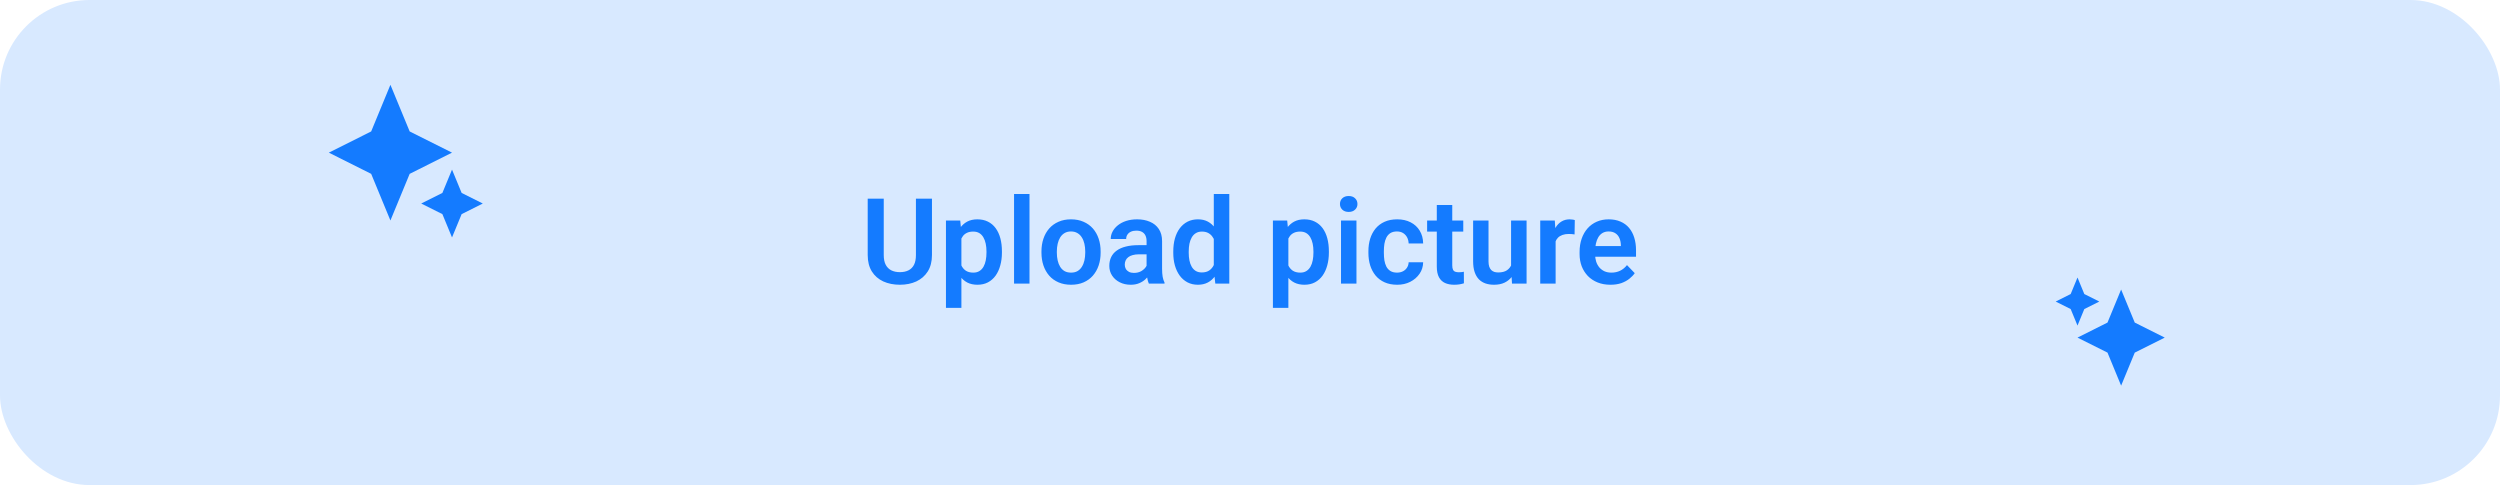 <svg width="335" height="65" viewBox="0 0 335 65" fill="none" xmlns="http://www.w3.org/2000/svg">
<rect width="335" height="65" rx="12" fill="#D8E9FF"/>
<path d="M122.734 26.625H124.883V34.18C124.883 35.05 124.695 35.781 124.32 36.375C123.945 36.964 123.435 37.409 122.789 37.711C122.143 38.008 121.409 38.156 120.586 38.156C119.753 38.156 119.01 38.008 118.359 37.711C117.708 37.409 117.198 36.964 116.828 36.375C116.458 35.781 116.273 35.05 116.273 34.18V26.625H118.422V34.18C118.422 34.711 118.51 35.146 118.688 35.484C118.865 35.818 119.115 36.065 119.438 36.227C119.76 36.388 120.143 36.469 120.586 36.469C121.034 36.469 121.417 36.388 121.734 36.227C122.057 36.065 122.305 35.818 122.477 35.484C122.648 35.146 122.734 34.711 122.734 34.18V26.625ZM128.828 31.172V41.25H126.758V29.547H128.672L128.828 31.172ZM134.258 33.688V33.852C134.258 34.466 134.185 35.036 134.039 35.562C133.898 36.083 133.69 36.539 133.414 36.93C133.138 37.315 132.794 37.617 132.383 37.836C131.977 38.05 131.508 38.156 130.977 38.156C130.456 38.156 130.003 38.057 129.617 37.859C129.232 37.656 128.906 37.37 128.641 37C128.375 36.63 128.161 36.2 128 35.711C127.844 35.216 127.727 34.677 127.648 34.094V33.57C127.727 32.95 127.844 32.388 128 31.883C128.161 31.372 128.375 30.932 128.641 30.562C128.906 30.188 129.229 29.898 129.609 29.695C129.995 29.492 130.445 29.391 130.961 29.391C131.497 29.391 131.969 29.492 132.375 29.695C132.786 29.898 133.133 30.19 133.414 30.57C133.695 30.951 133.906 31.404 134.047 31.93C134.188 32.456 134.258 33.042 134.258 33.688ZM132.188 33.852V33.688C132.188 33.312 132.154 32.966 132.086 32.648C132.018 32.325 131.914 32.044 131.773 31.805C131.633 31.56 131.451 31.37 131.227 31.234C131.003 31.099 130.732 31.031 130.414 31.031C130.096 31.031 129.823 31.083 129.594 31.188C129.365 31.292 129.177 31.44 129.031 31.633C128.885 31.826 128.771 32.055 128.688 32.32C128.609 32.581 128.557 32.87 128.531 33.188V34.484C128.578 34.87 128.669 35.216 128.805 35.523C128.94 35.831 129.138 36.075 129.398 36.258C129.664 36.44 130.008 36.531 130.43 36.531C130.747 36.531 131.018 36.461 131.242 36.32C131.466 36.18 131.648 35.987 131.789 35.742C131.93 35.492 132.031 35.206 132.094 34.883C132.156 34.56 132.188 34.216 132.188 33.852ZM137.953 26V38H135.883V26H137.953ZM139.555 33.859V33.695C139.555 33.075 139.643 32.505 139.82 31.984C139.997 31.458 140.255 31.003 140.594 30.617C140.932 30.232 141.346 29.932 141.836 29.719C142.326 29.5 142.883 29.391 143.508 29.391C144.143 29.391 144.706 29.5 145.195 29.719C145.69 29.932 146.107 30.232 146.445 30.617C146.784 31.003 147.042 31.458 147.219 31.984C147.396 32.505 147.484 33.075 147.484 33.695V33.859C147.484 34.474 147.396 35.044 147.219 35.57C147.042 36.091 146.784 36.547 146.445 36.938C146.107 37.323 145.693 37.622 145.203 37.836C144.714 38.05 144.154 38.156 143.523 38.156C142.898 38.156 142.339 38.05 141.844 37.836C141.349 37.622 140.932 37.323 140.594 36.938C140.255 36.547 139.997 36.091 139.82 35.57C139.643 35.044 139.555 34.474 139.555 33.859ZM141.617 33.695V33.859C141.617 34.229 141.654 34.575 141.727 34.898C141.799 35.221 141.911 35.505 142.062 35.75C142.214 35.995 142.409 36.188 142.648 36.328C142.893 36.464 143.185 36.531 143.523 36.531C143.857 36.531 144.143 36.464 144.383 36.328C144.622 36.188 144.818 35.995 144.969 35.75C145.125 35.505 145.24 35.221 145.312 34.898C145.385 34.575 145.422 34.229 145.422 33.859V33.695C145.422 33.331 145.385 32.99 145.312 32.672C145.24 32.349 145.125 32.065 144.969 31.82C144.818 31.57 144.62 31.375 144.375 31.234C144.135 31.088 143.846 31.016 143.508 31.016C143.174 31.016 142.888 31.088 142.648 31.234C142.409 31.375 142.214 31.57 142.062 31.82C141.911 32.065 141.799 32.349 141.727 32.672C141.654 32.99 141.617 33.331 141.617 33.695ZM153.641 36.203V32.305C153.641 32.018 153.591 31.771 153.492 31.562C153.393 31.354 153.242 31.193 153.039 31.078C152.836 30.963 152.578 30.906 152.266 30.906C151.99 30.906 151.747 30.953 151.539 31.047C151.336 31.141 151.18 31.273 151.07 31.445C150.961 31.612 150.906 31.805 150.906 32.023H148.836C148.836 31.674 148.919 31.344 149.086 31.031C149.253 30.713 149.49 30.432 149.797 30.188C150.109 29.938 150.482 29.742 150.914 29.602C151.352 29.461 151.841 29.391 152.383 29.391C153.023 29.391 153.594 29.5 154.094 29.719C154.599 29.932 154.995 30.255 155.281 30.688C155.573 31.12 155.719 31.664 155.719 32.32V36.008C155.719 36.43 155.745 36.792 155.797 37.094C155.854 37.391 155.938 37.648 156.047 37.867V38H153.945C153.846 37.786 153.771 37.516 153.719 37.188C153.667 36.854 153.641 36.526 153.641 36.203ZM153.93 32.852L153.945 34.078H152.641C152.318 34.078 152.034 34.112 151.789 34.18C151.544 34.242 151.344 34.336 151.188 34.461C151.031 34.581 150.914 34.727 150.836 34.898C150.758 35.065 150.719 35.255 150.719 35.469C150.719 35.677 150.766 35.865 150.859 36.031C150.958 36.198 151.099 36.331 151.281 36.43C151.469 36.523 151.688 36.57 151.938 36.57C152.302 36.57 152.62 36.497 152.891 36.352C153.161 36.2 153.372 36.018 153.523 35.805C153.674 35.591 153.755 35.388 153.766 35.195L154.359 36.086C154.286 36.3 154.177 36.526 154.031 36.766C153.885 37.005 153.698 37.229 153.469 37.438C153.24 37.646 152.964 37.818 152.641 37.953C152.318 38.089 151.943 38.156 151.516 38.156C150.969 38.156 150.479 38.047 150.047 37.828C149.615 37.609 149.273 37.31 149.023 36.93C148.773 36.55 148.648 36.117 148.648 35.633C148.648 35.185 148.732 34.789 148.898 34.445C149.065 34.102 149.312 33.812 149.641 33.578C149.969 33.339 150.375 33.159 150.859 33.039C151.349 32.914 151.909 32.852 152.539 32.852H153.93ZM162.648 36.203V26H164.727V38H162.852L162.648 36.203ZM157.219 33.875V33.711C157.219 33.065 157.292 32.479 157.438 31.953C157.589 31.422 157.807 30.966 158.094 30.586C158.38 30.206 158.727 29.912 159.133 29.703C159.544 29.495 160.01 29.391 160.531 29.391C161.036 29.391 161.477 29.492 161.852 29.695C162.232 29.898 162.555 30.188 162.82 30.562C163.091 30.938 163.307 31.383 163.469 31.898C163.63 32.409 163.747 32.971 163.82 33.586V34.031C163.747 34.63 163.63 35.18 163.469 35.68C163.307 36.18 163.091 36.617 162.82 36.992C162.555 37.362 162.232 37.648 161.852 37.852C161.471 38.055 161.026 38.156 160.516 38.156C160 38.156 159.536 38.05 159.125 37.836C158.719 37.622 158.372 37.323 158.086 36.938C157.805 36.552 157.589 36.099 157.438 35.578C157.292 35.057 157.219 34.49 157.219 33.875ZM159.289 33.711V33.875C159.289 34.24 159.32 34.581 159.383 34.898C159.445 35.216 159.547 35.497 159.688 35.742C159.828 35.982 160.008 36.169 160.227 36.305C160.451 36.44 160.721 36.508 161.039 36.508C161.445 36.508 161.779 36.419 162.039 36.242C162.305 36.06 162.51 35.812 162.656 35.5C162.802 35.182 162.896 34.825 162.938 34.43V33.203C162.917 32.891 162.862 32.602 162.773 32.336C162.69 32.07 162.57 31.841 162.414 31.648C162.263 31.456 162.076 31.305 161.852 31.195C161.628 31.086 161.362 31.031 161.055 31.031C160.737 31.031 160.466 31.102 160.242 31.242C160.018 31.378 159.836 31.568 159.695 31.812C159.555 32.057 159.451 32.341 159.383 32.664C159.32 32.987 159.289 33.336 159.289 33.711ZM172.641 31.172V41.25H170.57V29.547H172.484L172.641 31.172ZM178.07 33.688V33.852C178.07 34.466 177.997 35.036 177.852 35.562C177.711 36.083 177.503 36.539 177.227 36.93C176.951 37.315 176.607 37.617 176.195 37.836C175.789 38.05 175.32 38.156 174.789 38.156C174.268 38.156 173.815 38.057 173.43 37.859C173.044 37.656 172.719 37.37 172.453 37C172.188 36.63 171.974 36.2 171.812 35.711C171.656 35.216 171.539 34.677 171.461 34.094V33.57C171.539 32.95 171.656 32.388 171.812 31.883C171.974 31.372 172.188 30.932 172.453 30.562C172.719 30.188 173.042 29.898 173.422 29.695C173.807 29.492 174.258 29.391 174.773 29.391C175.31 29.391 175.781 29.492 176.188 29.695C176.599 29.898 176.945 30.19 177.227 30.57C177.508 30.951 177.719 31.404 177.859 31.93C178 32.456 178.07 33.042 178.07 33.688ZM176 33.852V33.688C176 33.312 175.966 32.966 175.898 32.648C175.831 32.325 175.727 32.044 175.586 31.805C175.445 31.56 175.263 31.37 175.039 31.234C174.815 31.099 174.544 31.031 174.227 31.031C173.909 31.031 173.635 31.083 173.406 31.188C173.177 31.292 172.99 31.44 172.844 31.633C172.698 31.826 172.583 32.055 172.5 32.32C172.422 32.581 172.37 32.87 172.344 33.188V34.484C172.391 34.87 172.482 35.216 172.617 35.523C172.753 35.831 172.951 36.075 173.211 36.258C173.477 36.44 173.82 36.531 174.242 36.531C174.56 36.531 174.831 36.461 175.055 36.32C175.279 36.18 175.461 35.987 175.602 35.742C175.742 35.492 175.844 35.206 175.906 34.883C175.969 34.56 176 34.216 176 33.852ZM181.766 29.547V38H179.695V29.547H181.766ZM179.555 27.336C179.555 27.029 179.659 26.773 179.867 26.57C180.081 26.367 180.367 26.266 180.727 26.266C181.086 26.266 181.37 26.367 181.578 26.57C181.792 26.773 181.898 27.029 181.898 27.336C181.898 27.638 181.792 27.891 181.578 28.094C181.37 28.297 181.086 28.398 180.727 28.398C180.367 28.398 180.081 28.297 179.867 28.094C179.659 27.891 179.555 27.638 179.555 27.336ZM187.203 36.531C187.495 36.531 187.755 36.474 187.984 36.359C188.214 36.245 188.396 36.083 188.531 35.875C188.672 35.667 188.747 35.425 188.758 35.148H190.703C190.693 35.721 190.531 36.234 190.219 36.688C189.906 37.141 189.49 37.5 188.969 37.766C188.453 38.026 187.875 38.156 187.234 38.156C186.583 38.156 186.016 38.047 185.531 37.828C185.047 37.609 184.643 37.305 184.32 36.914C184.003 36.523 183.763 36.07 183.602 35.555C183.445 35.039 183.367 34.487 183.367 33.898V33.648C183.367 33.06 183.445 32.508 183.602 31.992C183.763 31.477 184.003 31.023 184.32 30.633C184.643 30.242 185.047 29.938 185.531 29.719C186.016 29.5 186.581 29.391 187.227 29.391C187.909 29.391 188.508 29.523 189.023 29.789C189.544 30.055 189.951 30.43 190.242 30.914C190.539 31.398 190.693 31.969 190.703 32.625H188.758C188.747 32.323 188.68 32.052 188.555 31.812C188.43 31.573 188.253 31.38 188.023 31.234C187.794 31.088 187.516 31.016 187.188 31.016C186.839 31.016 186.547 31.088 186.312 31.234C186.083 31.38 185.904 31.581 185.773 31.836C185.648 32.086 185.56 32.367 185.508 32.68C185.461 32.987 185.438 33.31 185.438 33.648V33.898C185.438 34.242 185.461 34.57 185.508 34.883C185.56 35.195 185.648 35.477 185.773 35.727C185.904 35.971 186.083 36.167 186.312 36.312C186.547 36.458 186.844 36.531 187.203 36.531ZM196.078 29.547V31.031H191.234V29.547H196.078ZM192.531 27.469H194.602V35.562C194.602 35.812 194.635 36.005 194.703 36.141C194.771 36.276 194.872 36.367 195.008 36.414C195.143 36.461 195.305 36.484 195.492 36.484C195.628 36.484 195.753 36.477 195.867 36.461C195.982 36.445 196.078 36.43 196.156 36.414L196.164 37.961C195.992 38.018 195.797 38.065 195.578 38.102C195.365 38.138 195.122 38.156 194.852 38.156C194.388 38.156 193.982 38.078 193.633 37.922C193.284 37.76 193.013 37.503 192.82 37.148C192.628 36.789 192.531 36.315 192.531 35.727V27.469ZM202.484 35.992V29.547H204.562V38H202.609L202.484 35.992ZM202.75 34.242L203.391 34.227C203.391 34.794 203.328 35.318 203.203 35.797C203.078 36.276 202.883 36.693 202.617 37.047C202.357 37.396 202.026 37.669 201.625 37.867C201.224 38.06 200.75 38.156 200.203 38.156C199.786 38.156 199.406 38.099 199.062 37.984C198.719 37.865 198.422 37.68 198.172 37.43C197.927 37.175 197.737 36.849 197.602 36.453C197.466 36.052 197.398 35.57 197.398 35.008V29.547H199.461V35.023C199.461 35.305 199.492 35.539 199.555 35.727C199.622 35.914 199.714 36.068 199.828 36.188C199.948 36.302 200.086 36.385 200.242 36.438C200.404 36.484 200.576 36.508 200.758 36.508C201.258 36.508 201.651 36.409 201.938 36.211C202.229 36.008 202.438 35.737 202.562 35.398C202.688 35.055 202.75 34.669 202.75 34.242ZM208.453 31.273V38H206.391V29.547H208.344L208.453 31.273ZM211.023 29.492L210.992 31.414C210.878 31.393 210.747 31.378 210.602 31.367C210.461 31.357 210.328 31.352 210.203 31.352C209.885 31.352 209.607 31.396 209.367 31.484C209.128 31.568 208.927 31.69 208.766 31.852C208.609 32.013 208.49 32.211 208.406 32.445C208.323 32.675 208.276 32.935 208.266 33.227L207.82 33.172C207.82 32.635 207.875 32.138 207.984 31.68C208.094 31.221 208.253 30.82 208.461 30.477C208.669 30.133 208.93 29.867 209.242 29.68C209.56 29.487 209.924 29.391 210.336 29.391C210.451 29.391 210.573 29.401 210.703 29.422C210.839 29.438 210.945 29.461 211.023 29.492ZM215.797 38.156C215.156 38.156 214.581 38.052 214.07 37.844C213.56 37.635 213.125 37.346 212.766 36.977C212.411 36.602 212.138 36.167 211.945 35.672C211.758 35.172 211.664 34.635 211.664 34.062V33.75C211.664 33.099 211.758 32.508 211.945 31.977C212.133 31.44 212.398 30.979 212.742 30.594C213.086 30.208 213.497 29.912 213.977 29.703C214.456 29.495 214.984 29.391 215.562 29.391C216.161 29.391 216.69 29.492 217.148 29.695C217.607 29.893 217.99 30.174 218.297 30.539C218.604 30.904 218.836 31.341 218.992 31.852C219.148 32.357 219.227 32.917 219.227 33.531V34.398H212.602V32.977H217.195V32.82C217.185 32.492 217.122 32.193 217.008 31.922C216.893 31.646 216.716 31.427 216.477 31.266C216.237 31.099 215.927 31.016 215.547 31.016C215.24 31.016 214.971 31.083 214.742 31.219C214.518 31.349 214.331 31.537 214.18 31.781C214.034 32.021 213.924 32.307 213.852 32.641C213.779 32.974 213.742 33.344 213.742 33.75V34.062C213.742 34.417 213.789 34.745 213.883 35.047C213.982 35.349 214.125 35.612 214.312 35.836C214.505 36.055 214.734 36.227 215 36.352C215.271 36.471 215.578 36.531 215.922 36.531C216.354 36.531 216.745 36.448 217.094 36.281C217.448 36.109 217.755 35.857 218.016 35.523L219.055 36.602C218.878 36.862 218.638 37.112 218.336 37.352C218.039 37.591 217.68 37.786 217.258 37.938C216.836 38.083 216.349 38.156 215.797 38.156Z" fill="#147BFF"/>
<path d="M284.231 38.798L286.057 43.225L290.077 45.238L286.057 47.25L284.231 51.677L282.404 47.25L278.385 45.238L282.404 43.225L284.231 38.798ZM278.385 37.188L279.298 39.402L281.308 40.408L279.298 41.414L278.385 43.628L277.471 41.414L275.462 40.408L277.471 39.402L278.385 37.188Z" fill="#147BFF"/>
<path d="M52.316 29.545L49.737 23.295L44.063 20.454L49.737 17.613L52.316 11.363L54.896 17.613L60.57 20.454L54.896 23.295L52.316 29.545ZM60.57 31.818L59.28 28.693L56.443 27.272L59.28 25.852L60.57 22.727L61.859 25.852L64.696 27.272L61.859 28.693L60.57 31.818Z" fill="#147BFF"/>
</svg>
